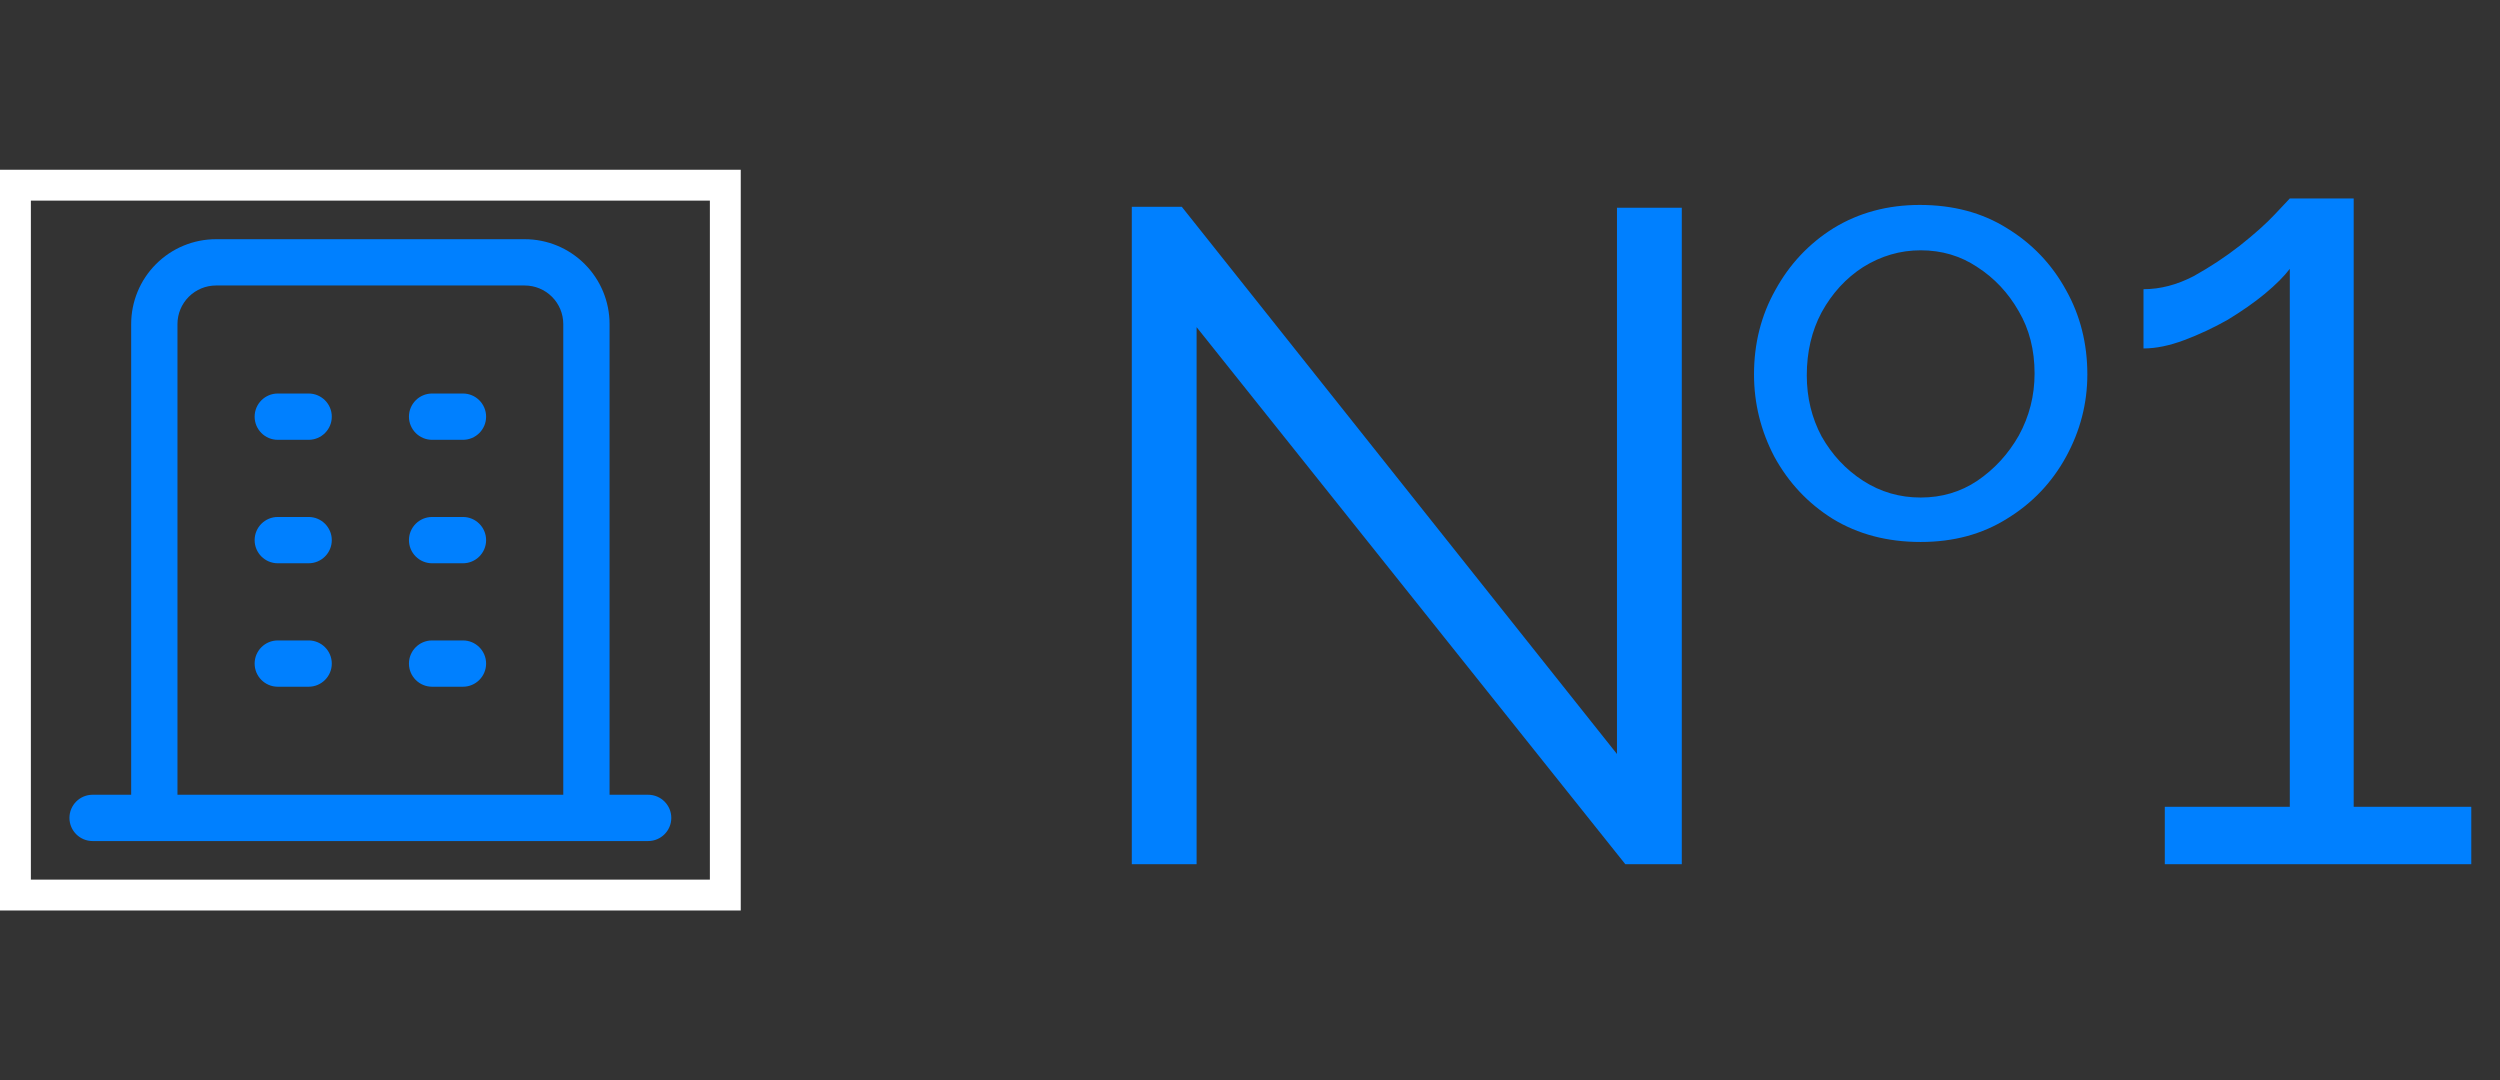 <svg width="162" height="70" viewBox="0 0 162 70" fill="none" xmlns="http://www.w3.org/2000/svg">
<rect x="0" y="0" width="162" height="70" fill="#333333" stroke="none"/>
<rect x="1" y="12" width="46" height="46" stroke="white" stroke-width="2"/>
<path fill-rule="evenodd" clip-rule="evenodd" d="M14 18.5C13.337 18.5 12.701 18.763 12.232 19.232C11.763 19.701 11.5 20.337 11.5 21V51.5H36.5V21C36.5 20.337 36.237 19.701 35.768 19.232C35.299 18.763 34.663 18.5 34 18.5H14ZM39.5 51.5V21C39.5 19.541 38.92 18.142 37.889 17.111C36.858 16.079 35.459 15.5 34 15.5H14C12.541 15.5 11.142 16.079 10.111 17.111C9.079 18.142 8.5 19.541 8.5 21V51.5H6C5.172 51.5 4.5 52.172 4.5 53C4.5 53.828 5.172 54.5 6 54.5H42C42.828 54.5 43.5 53.828 43.5 53C43.5 52.172 42.828 51.5 42 51.5H39.5ZM16.5 27C16.5 26.172 17.172 25.5 18 25.5H20C20.828 25.5 21.5 26.172 21.5 27C21.5 27.828 20.828 28.5 20 28.5H18C17.172 28.5 16.5 27.828 16.5 27ZM26.5 27C26.5 26.172 27.172 25.5 28 25.5H30C30.828 25.5 31.5 26.172 31.5 27C31.5 27.828 30.828 28.5 30 28.5H28C27.172 28.5 26.5 27.828 26.5 27ZM16.5 35C16.5 34.172 17.172 33.5 18 33.5H20C20.828 33.5 21.5 34.172 21.5 35C21.5 35.828 20.828 36.5 20 36.5H18C17.172 36.5 16.5 35.828 16.5 35ZM26.5 35C26.5 34.172 27.172 33.5 28 33.5H30C30.828 33.5 31.5 34.172 31.5 35C31.5 35.828 30.828 36.5 30 36.5H28C27.172 36.5 26.5 35.828 26.5 35ZM16.5 43C16.5 42.172 17.172 41.5 18 41.5H20C20.828 41.5 21.5 42.172 21.5 43C21.5 43.828 20.828 44.5 20 44.5H18C17.172 44.5 16.5 43.828 16.5 43ZM26.5 43C26.5 42.172 27.172 41.5 28 41.5H30C30.828 41.5 31.5 42.172 31.5 43C31.5 43.828 30.828 44.5 30 44.5H28C27.172 44.5 26.5 43.828 26.5 43Z" fill="#0080FF"/>
<path d="M77.54 21.2V56H73.34V13.4H76.58L104.78 48.86V13.46H108.98V56H105.32L77.54 21.2ZM124.46 35.12C122.3 35.12 120.4 34.62 118.76 33.62C117.16 32.62 115.9 31.28 114.98 29.6C114.1 27.92 113.66 26.14 113.66 24.26C113.66 22.26 114.12 20.44 115.04 18.8C115.96 17.12 117.22 15.78 118.82 14.78C120.46 13.78 122.32 13.28 124.4 13.28C126.56 13.28 128.44 13.78 130.04 14.78C131.68 15.78 132.96 17.12 133.88 18.8C134.8 20.44 135.26 22.26 135.26 24.26C135.26 26.14 134.8 27.92 133.88 29.6C132.96 31.28 131.68 32.62 130.04 33.62C128.44 34.62 126.58 35.12 124.46 35.12ZM117.08 24.32C117.08 25.76 117.4 27.08 118.04 28.28C118.72 29.48 119.62 30.44 120.74 31.16C121.86 31.88 123.1 32.24 124.46 32.24C125.82 32.24 127.04 31.88 128.12 31.16C129.24 30.4 130.14 29.42 130.82 28.22C131.5 26.98 131.84 25.64 131.84 24.2C131.84 22.68 131.5 21.34 130.82 20.18C130.14 18.98 129.24 18.02 128.12 17.3C127.04 16.58 125.82 16.22 124.46 16.22C123.14 16.22 121.9 16.58 120.74 17.3C119.62 18.02 118.72 19 118.04 20.24C117.4 21.44 117.08 22.8 117.08 24.32ZM160.139 52.28V56H140.279V52.28H148.379V17.42C148.019 17.9 147.479 18.44 146.759 19.04C146.079 19.6 145.279 20.16 144.359 20.72C143.439 21.24 142.499 21.68 141.539 22.04C140.579 22.4 139.699 22.58 138.899 22.58V18.74C139.979 18.74 141.059 18.46 142.139 17.9C143.219 17.3 144.219 16.64 145.139 15.92C146.099 15.16 146.859 14.48 147.419 13.88C148.019 13.24 148.339 12.9 148.379 12.86H152.519V52.28H160.139Z" fill="#0080FF"/>
</svg>
